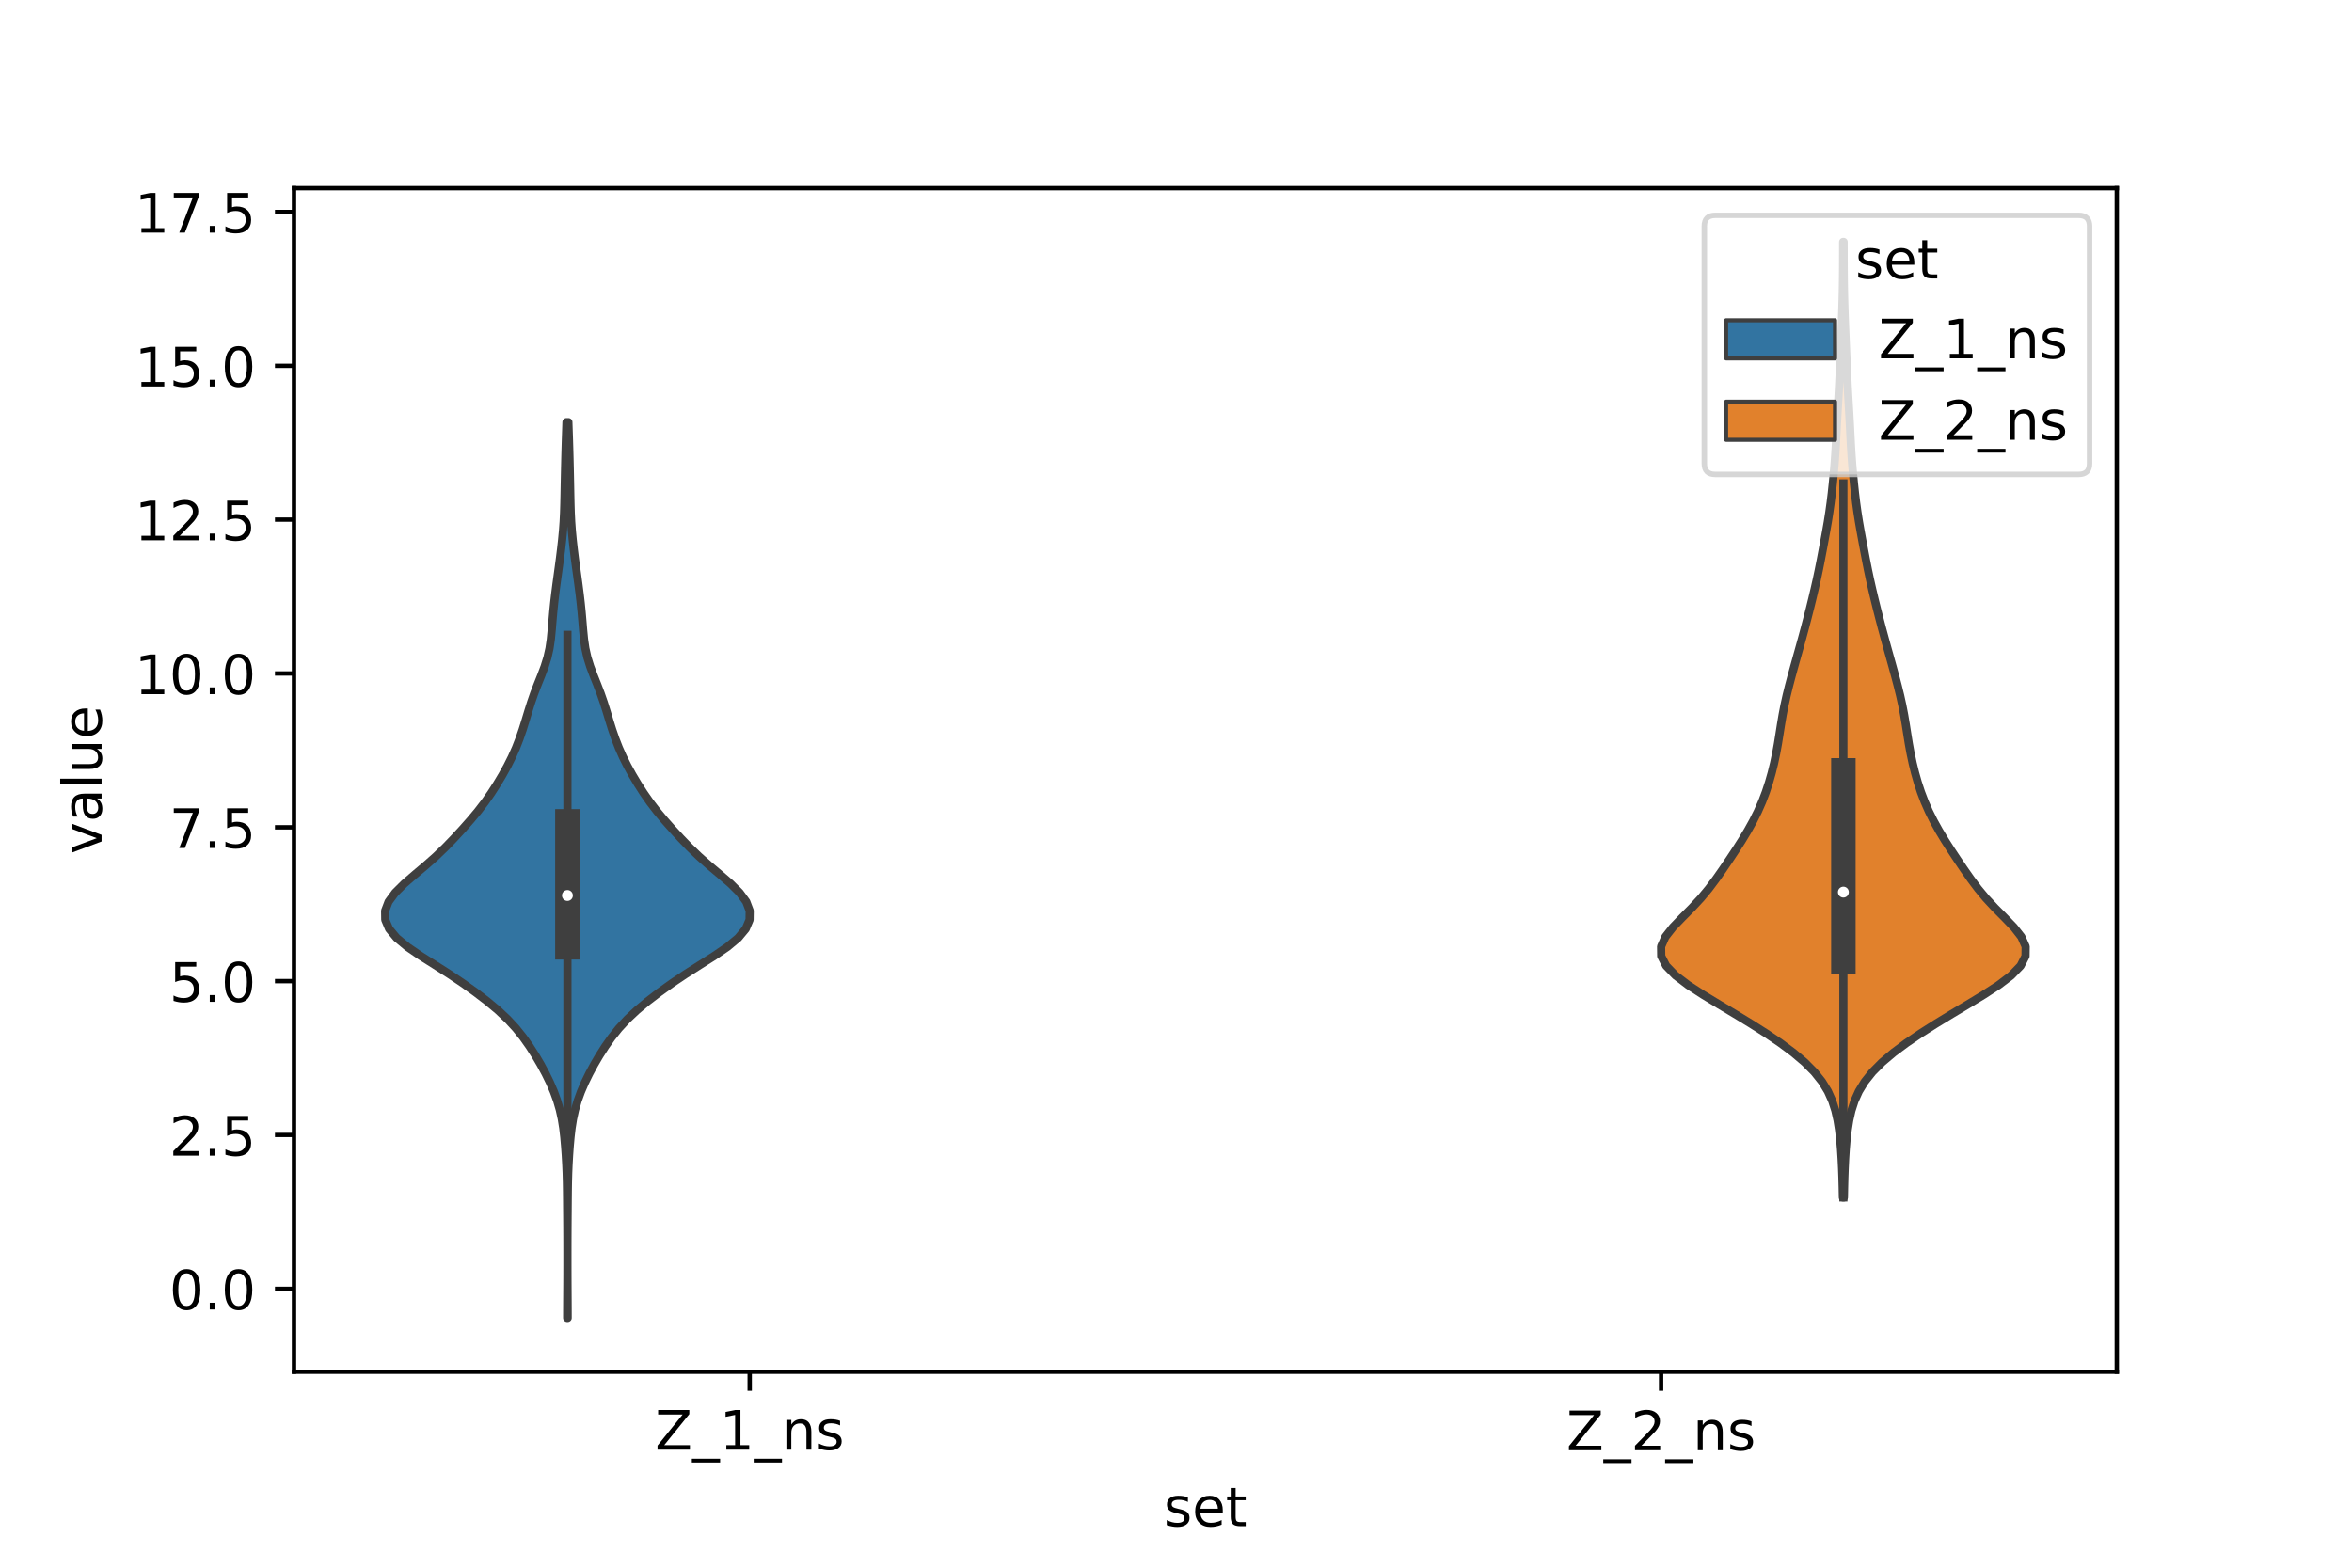 <?xml version="1.0" encoding="utf-8" standalone="no"?>
<!DOCTYPE svg PUBLIC "-//W3C//DTD SVG 1.1//EN"
  "http://www.w3.org/Graphics/SVG/1.1/DTD/svg11.dtd">
<!-- Created with matplotlib (https://matplotlib.org/) -->
<svg height="288pt" version="1.1" viewBox="0 0 432 288" width="432pt" xmlns="http://www.w3.org/2000/svg" xmlns:xlink="http://www.w3.org/1999/xlink">
 <defs>
  <style type="text/css">*{stroke-linecap:butt;stroke-linejoin:round;}</style>
 </defs>
 <g id="figure_1">
  <g id="patch_1">
   <path d="M 0 288 
L 432 288 
L 432 0 
L 0 0 
z
" style="fill:#ffffff;"/>
  </g>
  <g id="axes_1">
   <g id="patch_2">
    <path d="M 54 252 
L 388.8 252 
L 388.8 34.56 
L 54 34.56 
z
" style="fill:#ffffff;"/>
   </g>
   <g id="PolyCollection_1">
    <defs>
     <path d="M 104.264 -45.884 
L 104.176 -45.884 
L 104.18 -47.546 
L 104.189 -49.208 
L 104.2 -50.871 
L 104.209 -52.533 
L 104.215 -54.195 
L 104.218 -55.858 
L 104.218 -57.52 
L 104.216 -59.182 
L 104.212 -60.844 
L 104.203 -62.507 
L 104.192 -64.169 
L 104.179 -65.831 
L 104.166 -67.494 
L 104.15 -69.156 
L 104.124 -70.818 
L 104.079 -72.481 
L 104.008 -74.143 
L 103.913 -75.805 
L 103.794 -77.468 
L 103.647 -79.13 
L 103.454 -80.792 
L 103.188 -82.454 
L 102.822 -84.117 
L 102.34 -85.779 
L 101.737 -87.441 
L 101.023 -89.104 
L 100.213 -90.766 
L 99.318 -92.428 
L 98.344 -94.091 
L 97.281 -95.753 
L 96.108 -97.415 
L 94.779 -99.078 
L 93.245 -100.74 
L 91.475 -102.402 
L 89.484 -104.065 
L 87.314 -105.727 
L 84.992 -107.389 
L 82.517 -109.051 
L 79.907 -110.714 
L 77.277 -112.376 
L 74.844 -114.038 
L 72.851 -115.701 
L 71.469 -117.363 
L 70.764 -119.025 
L 70.74 -120.688 
L 71.372 -122.35 
L 72.593 -124.012 
L 74.267 -125.675 
L 76.193 -127.337 
L 78.168 -128.999 
L 80.046 -130.661 
L 81.775 -132.324 
L 83.381 -133.986 
L 84.912 -135.648 
L 86.387 -137.311 
L 87.779 -138.973 
L 89.058 -140.635 
L 90.219 -142.298 
L 91.286 -143.96 
L 92.279 -145.622 
L 93.199 -147.285 
L 94.032 -148.947 
L 94.77 -150.609 
L 95.417 -152.272 
L 95.989 -153.934 
L 96.51 -155.596 
L 97.012 -157.258 
L 97.535 -158.921 
L 98.11 -160.583 
L 98.748 -162.245 
L 99.414 -163.908 
L 100.04 -165.57 
L 100.556 -167.232 
L 100.928 -168.895 
L 101.171 -170.557 
L 101.333 -172.219 
L 101.469 -173.882 
L 101.614 -175.544 
L 101.781 -177.206 
L 101.974 -178.868 
L 102.188 -180.531 
L 102.414 -182.193 
L 102.642 -183.855 
L 102.862 -185.518 
L 103.067 -187.18 
L 103.252 -188.842 
L 103.409 -190.505 
L 103.529 -192.167 
L 103.61 -193.829 
L 103.66 -195.492 
L 103.695 -197.154 
L 103.727 -198.816 
L 103.761 -200.479 
L 103.798 -202.141 
L 103.838 -203.803 
L 103.883 -205.465 
L 103.933 -207.128 
L 103.989 -208.79 
L 104.046 -210.452 
L 104.394 -210.452 
L 104.394 -210.452 
L 104.451 -208.79 
L 104.507 -207.128 
L 104.557 -205.465 
L 104.602 -203.803 
L 104.642 -202.141 
L 104.679 -200.479 
L 104.713 -198.816 
L 104.745 -197.154 
L 104.78 -195.492 
L 104.83 -193.829 
L 104.911 -192.167 
L 105.031 -190.505 
L 105.188 -188.842 
L 105.373 -187.18 
L 105.578 -185.518 
L 105.798 -183.855 
L 106.026 -182.193 
L 106.252 -180.531 
L 106.466 -178.868 
L 106.659 -177.206 
L 106.826 -175.544 
L 106.971 -173.882 
L 107.107 -172.219 
L 107.269 -170.557 
L 107.512 -168.895 
L 107.884 -167.232 
L 108.4 -165.57 
L 109.026 -163.908 
L 109.692 -162.245 
L 110.33 -160.583 
L 110.905 -158.921 
L 111.428 -157.258 
L 111.93 -155.596 
L 112.451 -153.934 
L 113.023 -152.272 
L 113.67 -150.609 
L 114.408 -148.947 
L 115.241 -147.285 
L 116.161 -145.622 
L 117.154 -143.96 
L 118.221 -142.298 
L 119.382 -140.635 
L 120.661 -138.973 
L 122.053 -137.311 
L 123.528 -135.648 
L 125.059 -133.986 
L 126.665 -132.324 
L 128.394 -130.661 
L 130.272 -128.999 
L 132.247 -127.337 
L 134.173 -125.675 
L 135.847 -124.012 
L 137.068 -122.35 
L 137.7 -120.688 
L 137.676 -119.025 
L 136.971 -117.363 
L 135.589 -115.701 
L 133.596 -114.038 
L 131.163 -112.376 
L 128.533 -110.714 
L 125.923 -109.051 
L 123.448 -107.389 
L 121.126 -105.727 
L 118.956 -104.065 
L 116.965 -102.402 
L 115.195 -100.74 
L 113.661 -99.078 
L 112.332 -97.415 
L 111.159 -95.753 
L 110.096 -94.091 
L 109.122 -92.428 
L 108.227 -90.766 
L 107.417 -89.104 
L 106.703 -87.441 
L 106.1 -85.779 
L 105.618 -84.117 
L 105.252 -82.454 
L 104.986 -80.792 
L 104.793 -79.13 
L 104.646 -77.468 
L 104.527 -75.805 
L 104.432 -74.143 
L 104.361 -72.481 
L 104.316 -70.818 
L 104.29 -69.156 
L 104.274 -67.494 
L 104.261 -65.831 
L 104.248 -64.169 
L 104.237 -62.507 
L 104.228 -60.844 
L 104.224 -59.182 
L 104.222 -57.52 
L 104.222 -55.858 
L 104.225 -54.195 
L 104.231 -52.533 
L 104.24 -50.871 
L 104.251 -49.208 
L 104.26 -47.546 
L 104.264 -45.884 
z
" id="mc3e34fbef5" style="stroke:#3f3f3f;stroke-width:1.5;"/>
    </defs>
    <g clip-path="url(#pa09db45712)">
     <use style="fill:#3274a1;stroke:#3f3f3f;stroke-width:1.5;" x="0" xlink:href="#mc3e34fbef5" y="288"/>
    </g>
   </g>
   <g id="PolyCollection_2">
    <defs>
     <path d="M 338.673 -68.017 
L 338.487 -68.017 
L 338.452 -69.79 
L 338.405 -71.563 
L 338.341 -73.337 
L 338.256 -75.11 
L 338.142 -76.883 
L 337.992 -78.656 
L 337.788 -80.429 
L 337.505 -82.202 
L 337.104 -83.975 
L 336.535 -85.748 
L 335.738 -87.521 
L 334.653 -89.295 
L 333.239 -91.068 
L 331.478 -92.841 
L 329.386 -94.614 
L 327.006 -96.387 
L 324.393 -98.16 
L 321.605 -99.933 
L 318.697 -101.706 
L 315.732 -103.48 
L 312.809 -105.253 
L 310.077 -107.026 
L 307.742 -108.799 
L 306.029 -110.572 
L 305.123 -112.345 
L 305.1 -114.118 
L 305.886 -115.891 
L 307.274 -117.665 
L 308.982 -119.438 
L 310.746 -121.211 
L 312.393 -122.984 
L 313.865 -124.757 
L 315.192 -126.53 
L 316.434 -128.303 
L 317.637 -130.076 
L 318.811 -131.85 
L 319.943 -133.623 
L 321.011 -135.396 
L 321.994 -137.169 
L 322.878 -138.942 
L 323.657 -140.715 
L 324.332 -142.488 
L 324.916 -144.261 
L 325.42 -146.035 
L 325.857 -147.808 
L 326.232 -149.581 
L 326.555 -151.354 
L 326.841 -153.127 
L 327.12 -154.9 
L 327.419 -156.673 
L 327.762 -158.446 
L 328.154 -160.22 
L 328.591 -161.993 
L 329.059 -163.766 
L 329.546 -165.539 
L 330.04 -167.312 
L 330.536 -169.085 
L 331.026 -170.858 
L 331.505 -172.631 
L 331.971 -174.405 
L 332.423 -176.178 
L 332.861 -177.951 
L 333.282 -179.724 
L 333.683 -181.497 
L 334.058 -183.27 
L 334.411 -185.043 
L 334.75 -186.816 
L 335.082 -188.59 
L 335.407 -190.363 
L 335.717 -192.136 
L 335.997 -193.909 
L 336.242 -195.682 
L 336.455 -197.455 
L 336.643 -199.228 
L 336.813 -201.001 
L 336.964 -202.775 
L 337.091 -204.548 
L 337.197 -206.321 
L 337.288 -208.094 
L 337.377 -209.867 
L 337.472 -211.64 
L 337.576 -213.413 
L 337.682 -215.186 
L 337.78 -216.96 
L 337.868 -218.733 
L 337.946 -220.506 
L 338.021 -222.279 
L 338.096 -224.052 
L 338.171 -225.825 
L 338.246 -227.598 
L 338.316 -229.371 
L 338.379 -231.144 
L 338.432 -232.918 
L 338.473 -234.691 
L 338.502 -236.464 
L 338.52 -238.237 
L 338.529 -240.01 
L 338.533 -241.783 
L 338.536 -243.556 
L 338.624 -243.556 
L 338.624 -243.556 
L 338.627 -241.783 
L 338.631 -240.01 
L 338.64 -238.237 
L 338.658 -236.464 
L 338.687 -234.691 
L 338.728 -232.918 
L 338.781 -231.144 
L 338.844 -229.371 
L 338.914 -227.598 
L 338.989 -225.825 
L 339.064 -224.052 
L 339.139 -222.279 
L 339.214 -220.506 
L 339.292 -218.733 
L 339.38 -216.96 
L 339.478 -215.186 
L 339.584 -213.413 
L 339.688 -211.64 
L 339.783 -209.867 
L 339.872 -208.094 
L 339.963 -206.321 
L 340.069 -204.548 
L 340.196 -202.775 
L 340.347 -201.001 
L 340.517 -199.228 
L 340.705 -197.455 
L 340.918 -195.682 
L 341.163 -193.909 
L 341.443 -192.136 
L 341.753 -190.363 
L 342.078 -188.59 
L 342.41 -186.816 
L 342.749 -185.043 
L 343.102 -183.27 
L 343.477 -181.497 
L 343.878 -179.724 
L 344.299 -177.951 
L 344.737 -176.178 
L 345.189 -174.405 
L 345.655 -172.631 
L 346.134 -170.858 
L 346.624 -169.085 
L 347.12 -167.312 
L 347.614 -165.539 
L 348.101 -163.766 
L 348.569 -161.993 
L 349.006 -160.22 
L 349.398 -158.446 
L 349.741 -156.673 
L 350.04 -154.9 
L 350.319 -153.127 
L 350.605 -151.354 
L 350.928 -149.581 
L 351.303 -147.808 
L 351.74 -146.035 
L 352.244 -144.261 
L 352.828 -142.488 
L 353.503 -140.715 
L 354.282 -138.942 
L 355.166 -137.169 
L 356.149 -135.396 
L 357.217 -133.623 
L 358.349 -131.85 
L 359.523 -130.076 
L 360.726 -128.303 
L 361.968 -126.53 
L 363.295 -124.757 
L 364.767 -122.984 
L 366.414 -121.211 
L 368.178 -119.438 
L 369.886 -117.665 
L 371.274 -115.891 
L 372.06 -114.118 
L 372.037 -112.345 
L 371.131 -110.572 
L 369.418 -108.799 
L 367.083 -107.026 
L 364.351 -105.253 
L 361.428 -103.48 
L 358.463 -101.706 
L 355.555 -99.933 
L 352.767 -98.16 
L 350.154 -96.387 
L 347.774 -94.614 
L 345.682 -92.841 
L 343.921 -91.068 
L 342.507 -89.295 
L 341.422 -87.521 
L 340.625 -85.748 
L 340.056 -83.975 
L 339.655 -82.202 
L 339.372 -80.429 
L 339.168 -78.656 
L 339.018 -76.883 
L 338.904 -75.11 
L 338.819 -73.337 
L 338.755 -71.563 
L 338.708 -69.79 
L 338.673 -68.017 
z
" id="m3a0a5a0c1f" style="stroke:#3f3f3f;stroke-width:1.5;"/>
    </defs>
    <g clip-path="url(#pa09db45712)">
     <use style="fill:#e1812c;stroke:#3f3f3f;stroke-width:1.5;" x="0" xlink:href="#m3a0a5a0c1f" y="288"/>
    </g>
   </g>
   <g id="patch_3">
    <path clip-path="url(#pa09db45712)" d="M 137.7 236.766 
L 137.7 236.766 
L 137.7 236.766 
L 137.7 236.766 
z
" style="fill:#3274a1;stroke:#3f3f3f;stroke-linejoin:miter;stroke-width:0.75;"/>
   </g>
   <g id="patch_4">
    <path clip-path="url(#pa09db45712)" d="M 137.7 236.766 
L 137.7 236.766 
L 137.7 236.766 
L 137.7 236.766 
z
" style="fill:#e1812c;stroke:#3f3f3f;stroke-linejoin:miter;stroke-width:0.75;"/>
   </g>
   <g id="matplotlib.axis_1">
    <g id="xtick_1">
     <g id="line2d_1">
      <defs>
       <path d="M 0 0 
L 0 3.5 
" id="mefb9232a61" style="stroke:#000000;stroke-width:0.8;"/>
      </defs>
      <g>
       <use style="stroke:#000000;stroke-width:0.8;" x="137.7" xlink:href="#mefb9232a61" y="252"/>
      </g>
     </g>
     <g id="text_1">
      <!-- Z_1_ns -->
      <g transform="translate(120.32 266.32)scale(0.1 -0.1)">
       <defs>
        <path d="M 5.609 72.906 
L 62.891 72.906 
L 62.891 65.375 
L 16.797 8.297 
L 64.016 8.297 
L 64.016 0 
L 4.5 0 
L 4.5 7.516 
L 50.594 64.594 
L 5.609 64.594 
z
" id="DejaVuSans-90"/>
        <path d="M 50.984 -16.609 
L 50.984 -23.578 
L -0.984 -23.578 
L -0.984 -16.609 
z
" id="DejaVuSans-95"/>
        <path d="M 12.406 8.297 
L 28.516 8.297 
L 28.516 63.922 
L 10.984 60.406 
L 10.984 69.391 
L 28.422 72.906 
L 38.281 72.906 
L 38.281 8.297 
L 54.391 8.297 
L 54.391 0 
L 12.406 0 
z
" id="DejaVuSans-49"/>
        <path d="M 54.891 33.016 
L 54.891 0 
L 45.906 0 
L 45.906 32.719 
Q 45.906 40.484 42.875 44.328 
Q 39.844 48.188 33.797 48.188 
Q 26.516 48.188 22.312 43.547 
Q 18.109 38.922 18.109 30.906 
L 18.109 0 
L 9.078 0 
L 9.078 54.688 
L 18.109 54.688 
L 18.109 46.188 
Q 21.344 51.125 25.703 53.562 
Q 30.078 56 35.797 56 
Q 45.219 56 50.047 50.172 
Q 54.891 44.344 54.891 33.016 
z
" id="DejaVuSans-110"/>
        <path d="M 44.281 53.078 
L 44.281 44.578 
Q 40.484 46.531 36.375 47.5 
Q 32.281 48.484 27.875 48.484 
Q 21.188 48.484 17.844 46.438 
Q 14.5 44.391 14.5 40.281 
Q 14.5 37.156 16.891 35.375 
Q 19.281 33.594 26.516 31.984 
L 29.594 31.297 
Q 39.156 29.25 43.188 25.516 
Q 47.219 21.781 47.219 15.094 
Q 47.219 7.469 41.188 3.016 
Q 35.156 -1.422 24.609 -1.422 
Q 20.219 -1.422 15.453 -0.562 
Q 10.688 0.297 5.422 2 
L 5.422 11.281 
Q 10.406 8.688 15.234 7.391 
Q 20.062 6.109 24.812 6.109 
Q 31.156 6.109 34.562 8.281 
Q 37.984 10.453 37.984 14.406 
Q 37.984 18.062 35.516 20.016 
Q 33.062 21.969 24.703 23.781 
L 21.578 24.516 
Q 13.234 26.266 9.516 29.906 
Q 5.812 33.547 5.812 39.891 
Q 5.812 47.609 11.281 51.797 
Q 16.75 56 26.812 56 
Q 31.781 56 36.172 55.266 
Q 40.578 54.547 44.281 53.078 
z
" id="DejaVuSans-115"/>
       </defs>
       <use xlink:href="#DejaVuSans-90"/>
       <use x="68.506" xlink:href="#DejaVuSans-95"/>
       <use x="118.506" xlink:href="#DejaVuSans-49"/>
       <use x="182.129" xlink:href="#DejaVuSans-95"/>
       <use x="232.129" xlink:href="#DejaVuSans-110"/>
       <use x="295.508" xlink:href="#DejaVuSans-115"/>
      </g>
     </g>
    </g>
    <g id="xtick_2">
     <g id="line2d_2">
      <g>
       <use style="stroke:#000000;stroke-width:0.8;" x="305.1" xlink:href="#mefb9232a61" y="252"/>
      </g>
     </g>
     <g id="text_2">
      <!-- Z_2_ns -->
      <g transform="translate(287.72 266.422)scale(0.1 -0.1)">
       <defs>
        <path d="M 19.188 8.297 
L 53.609 8.297 
L 53.609 0 
L 7.328 0 
L 7.328 8.297 
Q 12.938 14.109 22.625 23.891 
Q 32.328 33.688 34.812 36.531 
Q 39.547 41.844 41.422 45.531 
Q 43.312 49.219 43.312 52.781 
Q 43.312 58.594 39.234 62.25 
Q 35.156 65.922 28.609 65.922 
Q 23.969 65.922 18.812 64.312 
Q 13.672 62.703 7.812 59.422 
L 7.812 69.391 
Q 13.766 71.781 18.938 73 
Q 24.125 74.219 28.422 74.219 
Q 39.75 74.219 46.484 68.547 
Q 53.219 62.891 53.219 53.422 
Q 53.219 48.922 51.531 44.891 
Q 49.859 40.875 45.406 35.406 
Q 44.188 33.984 37.641 27.219 
Q 31.109 20.453 19.188 8.297 
z
" id="DejaVuSans-50"/>
       </defs>
       <use xlink:href="#DejaVuSans-90"/>
       <use x="68.506" xlink:href="#DejaVuSans-95"/>
       <use x="118.506" xlink:href="#DejaVuSans-50"/>
       <use x="182.129" xlink:href="#DejaVuSans-95"/>
       <use x="232.129" xlink:href="#DejaVuSans-110"/>
       <use x="295.508" xlink:href="#DejaVuSans-115"/>
      </g>
     </g>
    </g>
    <g id="text_3">
     <!-- set -->
     <g transform="translate(213.759 280.378)scale(0.1 -0.1)">
      <defs>
       <path d="M 56.203 29.594 
L 56.203 25.203 
L 14.891 25.203 
Q 15.484 15.922 20.484 11.062 
Q 25.484 6.203 34.422 6.203 
Q 39.594 6.203 44.453 7.469 
Q 49.312 8.734 54.109 11.281 
L 54.109 2.781 
Q 49.266 0.734 44.188 -0.344 
Q 39.109 -1.422 33.891 -1.422 
Q 20.797 -1.422 13.156 6.188 
Q 5.516 13.812 5.516 26.812 
Q 5.516 40.234 12.766 48.109 
Q 20.016 56 32.328 56 
Q 43.359 56 49.781 48.891 
Q 56.203 41.797 56.203 29.594 
z
M 47.219 32.234 
Q 47.125 39.594 43.094 43.984 
Q 39.062 48.391 32.422 48.391 
Q 24.906 48.391 20.391 44.141 
Q 15.875 39.891 15.188 32.172 
z
" id="DejaVuSans-101"/>
       <path d="M 18.312 70.219 
L 18.312 54.688 
L 36.812 54.688 
L 36.812 47.703 
L 18.312 47.703 
L 18.312 18.016 
Q 18.312 11.328 20.141 9.422 
Q 21.969 7.516 27.594 7.516 
L 36.812 7.516 
L 36.812 0 
L 27.594 0 
Q 17.188 0 13.234 3.875 
Q 9.281 7.766 9.281 18.016 
L 9.281 47.703 
L 2.688 47.703 
L 2.688 54.688 
L 9.281 54.688 
L 9.281 70.219 
z
" id="DejaVuSans-116"/>
      </defs>
      <use xlink:href="#DejaVuSans-115"/>
      <use x="52.1" xlink:href="#DejaVuSans-101"/>
      <use x="113.623" xlink:href="#DejaVuSans-116"/>
     </g>
    </g>
   </g>
   <g id="matplotlib.axis_2">
    <g id="ytick_1">
     <g id="line2d_3">
      <defs>
       <path d="M 0 0 
L -3.5 0 
" id="ma82ab43bc2" style="stroke:#000000;stroke-width:0.8;"/>
      </defs>
      <g>
       <use style="stroke:#000000;stroke-width:0.8;" x="54" xlink:href="#ma82ab43bc2" y="236.766"/>
      </g>
     </g>
     <g id="text_4">
      <!-- 0.0 -->
      <g transform="translate(31.097 240.565)scale(0.1 -0.1)">
       <defs>
        <path d="M 31.781 66.406 
Q 24.172 66.406 20.328 58.906 
Q 16.5 51.422 16.5 36.375 
Q 16.5 21.391 20.328 13.891 
Q 24.172 6.391 31.781 6.391 
Q 39.453 6.391 43.281 13.891 
Q 47.125 21.391 47.125 36.375 
Q 47.125 51.422 43.281 58.906 
Q 39.453 66.406 31.781 66.406 
z
M 31.781 74.219 
Q 44.047 74.219 50.516 64.516 
Q 56.984 54.828 56.984 36.375 
Q 56.984 17.969 50.516 8.266 
Q 44.047 -1.422 31.781 -1.422 
Q 19.531 -1.422 13.062 8.266 
Q 6.594 17.969 6.594 36.375 
Q 6.594 54.828 13.062 64.516 
Q 19.531 74.219 31.781 74.219 
z
" id="DejaVuSans-48"/>
        <path d="M 10.688 12.406 
L 21 12.406 
L 21 0 
L 10.688 0 
z
" id="DejaVuSans-46"/>
       </defs>
       <use xlink:href="#DejaVuSans-48"/>
       <use x="63.623" xlink:href="#DejaVuSans-46"/>
       <use x="95.41" xlink:href="#DejaVuSans-48"/>
      </g>
     </g>
    </g>
    <g id="ytick_2">
     <g id="line2d_4">
      <g>
       <use style="stroke:#000000;stroke-width:0.8;" x="54" xlink:href="#ma82ab43bc2" y="208.505"/>
      </g>
     </g>
     <g id="text_5">
      <!-- 2.5 -->
      <g transform="translate(31.097 212.305)scale(0.1 -0.1)">
       <defs>
        <path d="M 10.797 72.906 
L 49.516 72.906 
L 49.516 64.594 
L 19.828 64.594 
L 19.828 46.734 
Q 21.969 47.469 24.109 47.828 
Q 26.266 48.188 28.422 48.188 
Q 40.625 48.188 47.75 41.5 
Q 54.891 34.812 54.891 23.391 
Q 54.891 11.625 47.562 5.094 
Q 40.234 -1.422 26.906 -1.422 
Q 22.312 -1.422 17.547 -0.641 
Q 12.797 0.141 7.719 1.703 
L 7.719 11.625 
Q 12.109 9.234 16.797 8.062 
Q 21.484 6.891 26.703 6.891 
Q 35.156 6.891 40.078 11.328 
Q 45.016 15.766 45.016 23.391 
Q 45.016 31 40.078 35.438 
Q 35.156 39.891 26.703 39.891 
Q 22.75 39.891 18.812 39.016 
Q 14.891 38.141 10.797 36.281 
z
" id="DejaVuSans-53"/>
       </defs>
       <use xlink:href="#DejaVuSans-50"/>
       <use x="63.623" xlink:href="#DejaVuSans-46"/>
       <use x="95.41" xlink:href="#DejaVuSans-53"/>
      </g>
     </g>
    </g>
    <g id="ytick_3">
     <g id="line2d_5">
      <g>
       <use style="stroke:#000000;stroke-width:0.8;" x="54" xlink:href="#ma82ab43bc2" y="180.244"/>
      </g>
     </g>
     <g id="text_6">
      <!-- 5.0 -->
      <g transform="translate(31.097 184.044)scale(0.1 -0.1)">
       <use xlink:href="#DejaVuSans-53"/>
       <use x="63.623" xlink:href="#DejaVuSans-46"/>
       <use x="95.41" xlink:href="#DejaVuSans-48"/>
      </g>
     </g>
    </g>
    <g id="ytick_4">
     <g id="line2d_6">
      <g>
       <use style="stroke:#000000;stroke-width:0.8;" x="54" xlink:href="#ma82ab43bc2" y="151.984"/>
      </g>
     </g>
     <g id="text_7">
      <!-- 7.5 -->
      <g transform="translate(31.097 155.783)scale(0.1 -0.1)">
       <defs>
        <path d="M 8.203 72.906 
L 55.078 72.906 
L 55.078 68.703 
L 28.609 0 
L 18.312 0 
L 43.219 64.594 
L 8.203 64.594 
z
" id="DejaVuSans-55"/>
       </defs>
       <use xlink:href="#DejaVuSans-55"/>
       <use x="63.623" xlink:href="#DejaVuSans-46"/>
       <use x="95.41" xlink:href="#DejaVuSans-53"/>
      </g>
     </g>
    </g>
    <g id="ytick_5">
     <g id="line2d_7">
      <g>
       <use style="stroke:#000000;stroke-width:0.8;" x="54" xlink:href="#ma82ab43bc2" y="123.723"/>
      </g>
     </g>
     <g id="text_8">
      <!-- 10.0 -->
      <g transform="translate(24.734 127.522)scale(0.1 -0.1)">
       <use xlink:href="#DejaVuSans-49"/>
       <use x="63.623" xlink:href="#DejaVuSans-48"/>
       <use x="127.246" xlink:href="#DejaVuSans-46"/>
       <use x="159.033" xlink:href="#DejaVuSans-48"/>
      </g>
     </g>
    </g>
    <g id="ytick_6">
     <g id="line2d_8">
      <g>
       <use style="stroke:#000000;stroke-width:0.8;" x="54" xlink:href="#ma82ab43bc2" y="95.462"/>
      </g>
     </g>
     <g id="text_9">
      <!-- 12.5 -->
      <g transform="translate(24.734 99.261)scale(0.1 -0.1)">
       <use xlink:href="#DejaVuSans-49"/>
       <use x="63.623" xlink:href="#DejaVuSans-50"/>
       <use x="127.246" xlink:href="#DejaVuSans-46"/>
       <use x="159.033" xlink:href="#DejaVuSans-53"/>
      </g>
     </g>
    </g>
    <g id="ytick_7">
     <g id="line2d_9">
      <g>
       <use style="stroke:#000000;stroke-width:0.8;" x="54" xlink:href="#ma82ab43bc2" y="67.201"/>
      </g>
     </g>
     <g id="text_10">
      <!-- 15.0 -->
      <g transform="translate(24.734 71)scale(0.1 -0.1)">
       <use xlink:href="#DejaVuSans-49"/>
       <use x="63.623" xlink:href="#DejaVuSans-53"/>
       <use x="127.246" xlink:href="#DejaVuSans-46"/>
       <use x="159.033" xlink:href="#DejaVuSans-48"/>
      </g>
     </g>
    </g>
    <g id="ytick_8">
     <g id="line2d_10">
      <g>
       <use style="stroke:#000000;stroke-width:0.8;" x="54" xlink:href="#ma82ab43bc2" y="38.94"/>
      </g>
     </g>
     <g id="text_11">
      <!-- 17.5 -->
      <g transform="translate(24.734 42.74)scale(0.1 -0.1)">
       <use xlink:href="#DejaVuSans-49"/>
       <use x="63.623" xlink:href="#DejaVuSans-55"/>
       <use x="127.246" xlink:href="#DejaVuSans-46"/>
       <use x="159.033" xlink:href="#DejaVuSans-53"/>
      </g>
     </g>
    </g>
    <g id="text_12">
     <!-- value -->
     <g transform="translate(18.655 156.938)rotate(-90)scale(0.1 -0.1)">
      <defs>
       <path d="M 2.984 54.688 
L 12.5 54.688 
L 29.594 8.797 
L 46.688 54.688 
L 56.203 54.688 
L 35.688 0 
L 23.484 0 
z
" id="DejaVuSans-118"/>
       <path d="M 34.281 27.484 
Q 23.391 27.484 19.188 25 
Q 14.984 22.516 14.984 16.5 
Q 14.984 11.719 18.141 8.906 
Q 21.297 6.109 26.703 6.109 
Q 34.188 6.109 38.703 11.406 
Q 43.219 16.703 43.219 25.484 
L 43.219 27.484 
z
M 52.203 31.203 
L 52.203 0 
L 43.219 0 
L 43.219 8.297 
Q 40.141 3.328 35.547 0.953 
Q 30.953 -1.422 24.312 -1.422 
Q 15.922 -1.422 10.953 3.297 
Q 6 8.016 6 15.922 
Q 6 25.141 12.172 29.828 
Q 18.359 34.516 30.609 34.516 
L 43.219 34.516 
L 43.219 35.406 
Q 43.219 41.609 39.141 45 
Q 35.062 48.391 27.688 48.391 
Q 23 48.391 18.547 47.266 
Q 14.109 46.141 10.016 43.891 
L 10.016 52.203 
Q 14.938 54.109 19.578 55.047 
Q 24.219 56 28.609 56 
Q 40.484 56 46.344 49.844 
Q 52.203 43.703 52.203 31.203 
z
" id="DejaVuSans-97"/>
       <path d="M 9.422 75.984 
L 18.406 75.984 
L 18.406 0 
L 9.422 0 
z
" id="DejaVuSans-108"/>
       <path d="M 8.5 21.578 
L 8.5 54.688 
L 17.484 54.688 
L 17.484 21.922 
Q 17.484 14.156 20.5 10.266 
Q 23.531 6.391 29.594 6.391 
Q 36.859 6.391 41.078 11.031 
Q 45.312 15.672 45.312 23.688 
L 45.312 54.688 
L 54.297 54.688 
L 54.297 0 
L 45.312 0 
L 45.312 8.406 
Q 42.047 3.422 37.719 1 
Q 33.406 -1.422 27.688 -1.422 
Q 18.266 -1.422 13.375 4.438 
Q 8.5 10.297 8.5 21.578 
z
M 31.109 56 
z
" id="DejaVuSans-117"/>
      </defs>
      <use xlink:href="#DejaVuSans-118"/>
      <use x="59.18" xlink:href="#DejaVuSans-97"/>
      <use x="120.459" xlink:href="#DejaVuSans-108"/>
      <use x="148.242" xlink:href="#DejaVuSans-117"/>
      <use x="211.621" xlink:href="#DejaVuSans-101"/>
     </g>
    </g>
   </g>
   <g id="line2d_11">
    <path clip-path="url(#pa09db45712)" d="M 104.22 208.61 
L 104.22 116.633 
" style="fill:none;stroke:#3f3f3f;stroke-linecap:square;stroke-width:1.5;"/>
   </g>
   <g id="line2d_12">
    <path clip-path="url(#pa09db45712)" d="M 104.22 174.029 
L 104.22 150.889 
" style="fill:none;stroke:#3f3f3f;stroke-linecap:square;stroke-width:4.5;"/>
   </g>
   <g id="line2d_13">
    <path clip-path="url(#pa09db45712)" d="M 338.58 219.983 
L 338.58 88.808 
" style="fill:none;stroke:#3f3f3f;stroke-linecap:square;stroke-width:1.5;"/>
   </g>
   <g id="line2d_14">
    <path clip-path="url(#pa09db45712)" d="M 338.58 176.676 
L 338.58 141.522 
" style="fill:none;stroke:#3f3f3f;stroke-linecap:square;stroke-width:4.5;"/>
   </g>
   <g id="patch_5">
    <path d="M 54 252 
L 54 34.56 
" style="fill:none;stroke:#000000;stroke-linecap:square;stroke-linejoin:miter;stroke-width:0.8;"/>
   </g>
   <g id="patch_6">
    <path d="M 388.8 252 
L 388.8 34.56 
" style="fill:none;stroke:#000000;stroke-linecap:square;stroke-linejoin:miter;stroke-width:0.8;"/>
   </g>
   <g id="patch_7">
    <path d="M 54 252 
L 388.8 252 
" style="fill:none;stroke:#000000;stroke-linecap:square;stroke-linejoin:miter;stroke-width:0.8;"/>
   </g>
   <g id="patch_8">
    <path d="M 54 34.56 
L 388.8 34.56 
" style="fill:none;stroke:#000000;stroke-linecap:square;stroke-linejoin:miter;stroke-width:0.8;"/>
   </g>
   <g id="PathCollection_1">
    <defs>
     <path d="M 0 1.5 
C 0.398 1.5 0.779 1.342 1.061 1.061 
C 1.342 0.779 1.5 0.398 1.5 0 
C 1.5 -0.398 1.342 -0.779 1.061 -1.061 
C 0.779 -1.342 0.398 -1.5 0 -1.5 
C -0.398 -1.5 -0.779 -1.342 -1.061 -1.061 
C -1.342 -0.779 -1.5 -0.398 -1.5 0 
C -1.5 0.398 -1.342 0.779 -1.061 1.061 
C -0.779 1.342 -0.398 1.5 0 1.5 
z
" id="m9583197711" style="stroke:#3f3f3f;"/>
    </defs>
    <g clip-path="url(#pa09db45712)">
     <use style="fill:#ffffff;stroke:#3f3f3f;" x="104.22" xlink:href="#m9583197711" y="164.508"/>
    </g>
   </g>
   <g id="PathCollection_2">
    <g clip-path="url(#pa09db45712)">
     <use style="fill:#ffffff;stroke:#3f3f3f;" x="338.58" xlink:href="#m9583197711" y="163.891"/>
    </g>
   </g>
   <g id="legend_1">
    <g id="patch_9">
     <path d="M 315.041 87.151 
L 381.8 87.151 
Q 383.8 87.151 383.8 85.151 
L 383.8 41.56 
Q 383.8 39.56 381.8 39.56 
L 315.041 39.56 
Q 313.041 39.56 313.041 41.56 
L 313.041 85.151 
Q 313.041 87.151 315.041 87.151 
z
" style="fill:#ffffff;opacity:0.8;stroke:#cccccc;stroke-linejoin:miter;"/>
    </g>
    <g id="text_13">
     <!-- set -->
     <g transform="translate(340.779 51.158)scale(0.1 -0.1)">
      <use xlink:href="#DejaVuSans-115"/>
      <use x="52.1" xlink:href="#DejaVuSans-101"/>
      <use x="113.623" xlink:href="#DejaVuSans-116"/>
     </g>
    </g>
    <g id="patch_10">
     <path d="M 317.041 65.837 
L 337.041 65.837 
L 337.041 58.837 
L 317.041 58.837 
z
" style="fill:#3274a1;stroke:#3f3f3f;stroke-linejoin:miter;stroke-width:0.75;"/>
    </g>
    <g id="text_14">
     <!-- Z_1_ns -->
     <g transform="translate(345.041 65.837)scale(0.1 -0.1)">
      <use xlink:href="#DejaVuSans-90"/>
      <use x="68.506" xlink:href="#DejaVuSans-95"/>
      <use x="118.506" xlink:href="#DejaVuSans-49"/>
      <use x="182.129" xlink:href="#DejaVuSans-95"/>
      <use x="232.129" xlink:href="#DejaVuSans-110"/>
      <use x="295.508" xlink:href="#DejaVuSans-115"/>
     </g>
    </g>
    <g id="patch_11">
     <path d="M 317.041 80.793 
L 337.041 80.793 
L 337.041 73.793 
L 317.041 73.793 
z
" style="fill:#e1812c;stroke:#3f3f3f;stroke-linejoin:miter;stroke-width:0.75;"/>
    </g>
    <g id="text_15">
     <!-- Z_2_ns -->
     <g transform="translate(345.041 80.793)scale(0.1 -0.1)">
      <use xlink:href="#DejaVuSans-90"/>
      <use x="68.506" xlink:href="#DejaVuSans-95"/>
      <use x="118.506" xlink:href="#DejaVuSans-50"/>
      <use x="182.129" xlink:href="#DejaVuSans-95"/>
      <use x="232.129" xlink:href="#DejaVuSans-110"/>
      <use x="295.508" xlink:href="#DejaVuSans-115"/>
     </g>
    </g>
   </g>
  </g>
 </g>
 <defs>
  <clipPath id="pa09db45712">
   <rect height="217.44" width="334.8" x="54" y="34.56"/>
  </clipPath>
 </defs>
</svg>
